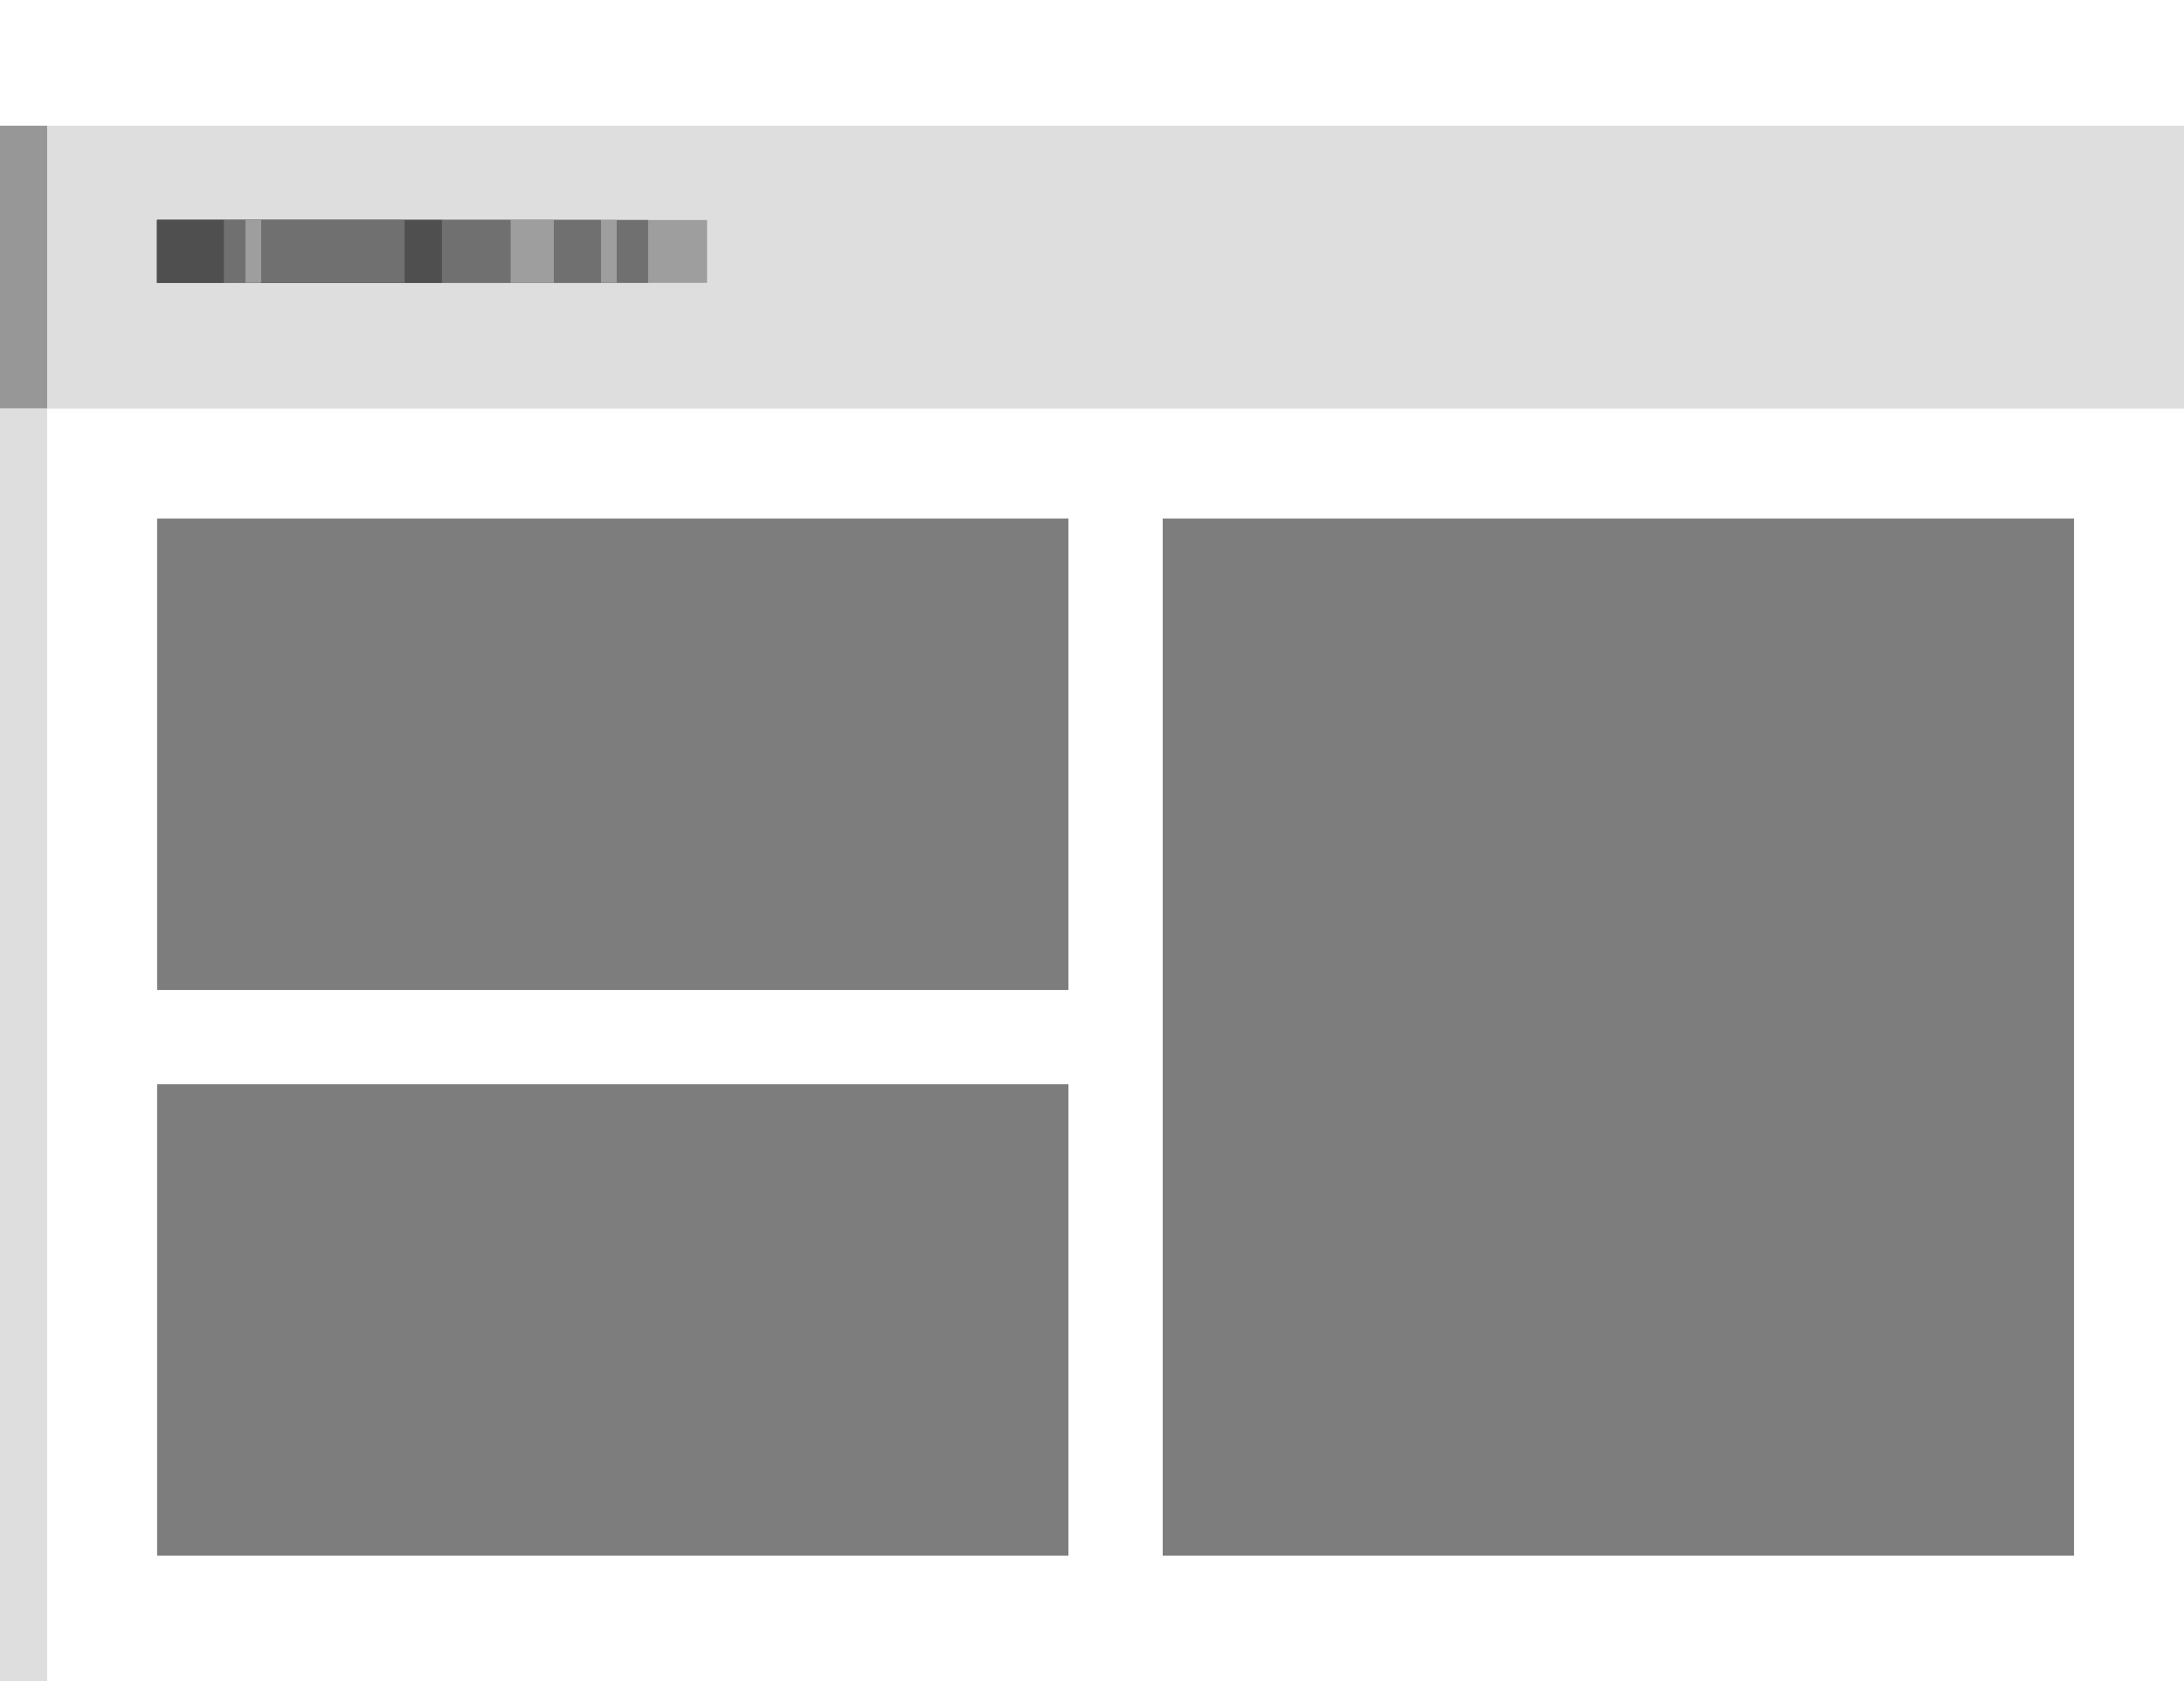 <?xml version="1.0" encoding="UTF-8"?>
<svg width="139px" height="107px" viewBox="0 0 139 107" version="1.1" xmlns="http://www.w3.org/2000/svg" xmlns:xlink="http://www.w3.org/1999/xlink">
    <title>Layout/Thumbnails/stacked-with-right-column</title>
    <g id="Layout/Thumbnails/stacked-with-right-column" stroke="none" stroke-width="1" fill="none" fill-rule="evenodd">
        <g id="Bkgrd">
            <rect id="White" fill="#FFFFFF" x="0" y="0" width="139" height="107"></rect>
            <g id="Bkgrd-Elements" transform="translate(0, 8)">
                <rect id="Rectangle" fill="#DEDEDE" x="0" y="0" width="139" height="18"></rect>
                <g id="Group">
                    <rect id="Rectangle" stroke="#979797" fill="#979797" x="0.5" y="0.5" width="2" height="17"></rect>
                    <rect id="Rectangle" fill="#DEDEDE" x="0" y="18" width="3" height="81"></rect>
                </g>
            </g>
        </g>
        <g id="Rectangle" transform="translate(10, 14)">
            <rect fill="#9E9E9E" x="0" y="0" width="35" height="4"></rect>
            <rect fill="#707070" x="0" y="0" width="31.25" height="4"></rect>
            <rect fill="#9E9E9E" x="0" y="0" width="29.25" height="4"></rect>
            <rect fill="#707070" x="0" y="0" width="28.25" height="4"></rect>
            <rect fill="#9E9E9E" x="0" y="0" width="25.25" height="4"></rect>
            <rect fill="#707070" x="0" y="0" width="22.5" height="4"></rect>
            <rect fill="#4F4F4F" x="0" y="0" width="18.125" height="4"></rect>
            <rect fill="#707070" x="0" y="0" width="15.75" height="4"></rect>
            <rect fill="#9E9E9E" x="0" y="0" width="6.625" height="4"></rect>
            <rect fill="#707070" x="0" y="0" width="5.625" height="4"></rect>
            <rect fill="#4F4F4F" x="0" y="0" width="4.25" height="4"></rect>
        </g>
        <rect id="Rectangle-Copy" fill="#7D7D7D" x="10" y="33" width="58" height="30"></rect>
        <rect id="Rectangle-Copy" fill="#7D7D7D" x="10" y="69" width="58" height="30"></rect>
        <rect id="Rectangle-Copy" fill="#7D7D7D" x="74" y="33" width="58" height="66"></rect>
    </g>
</svg>